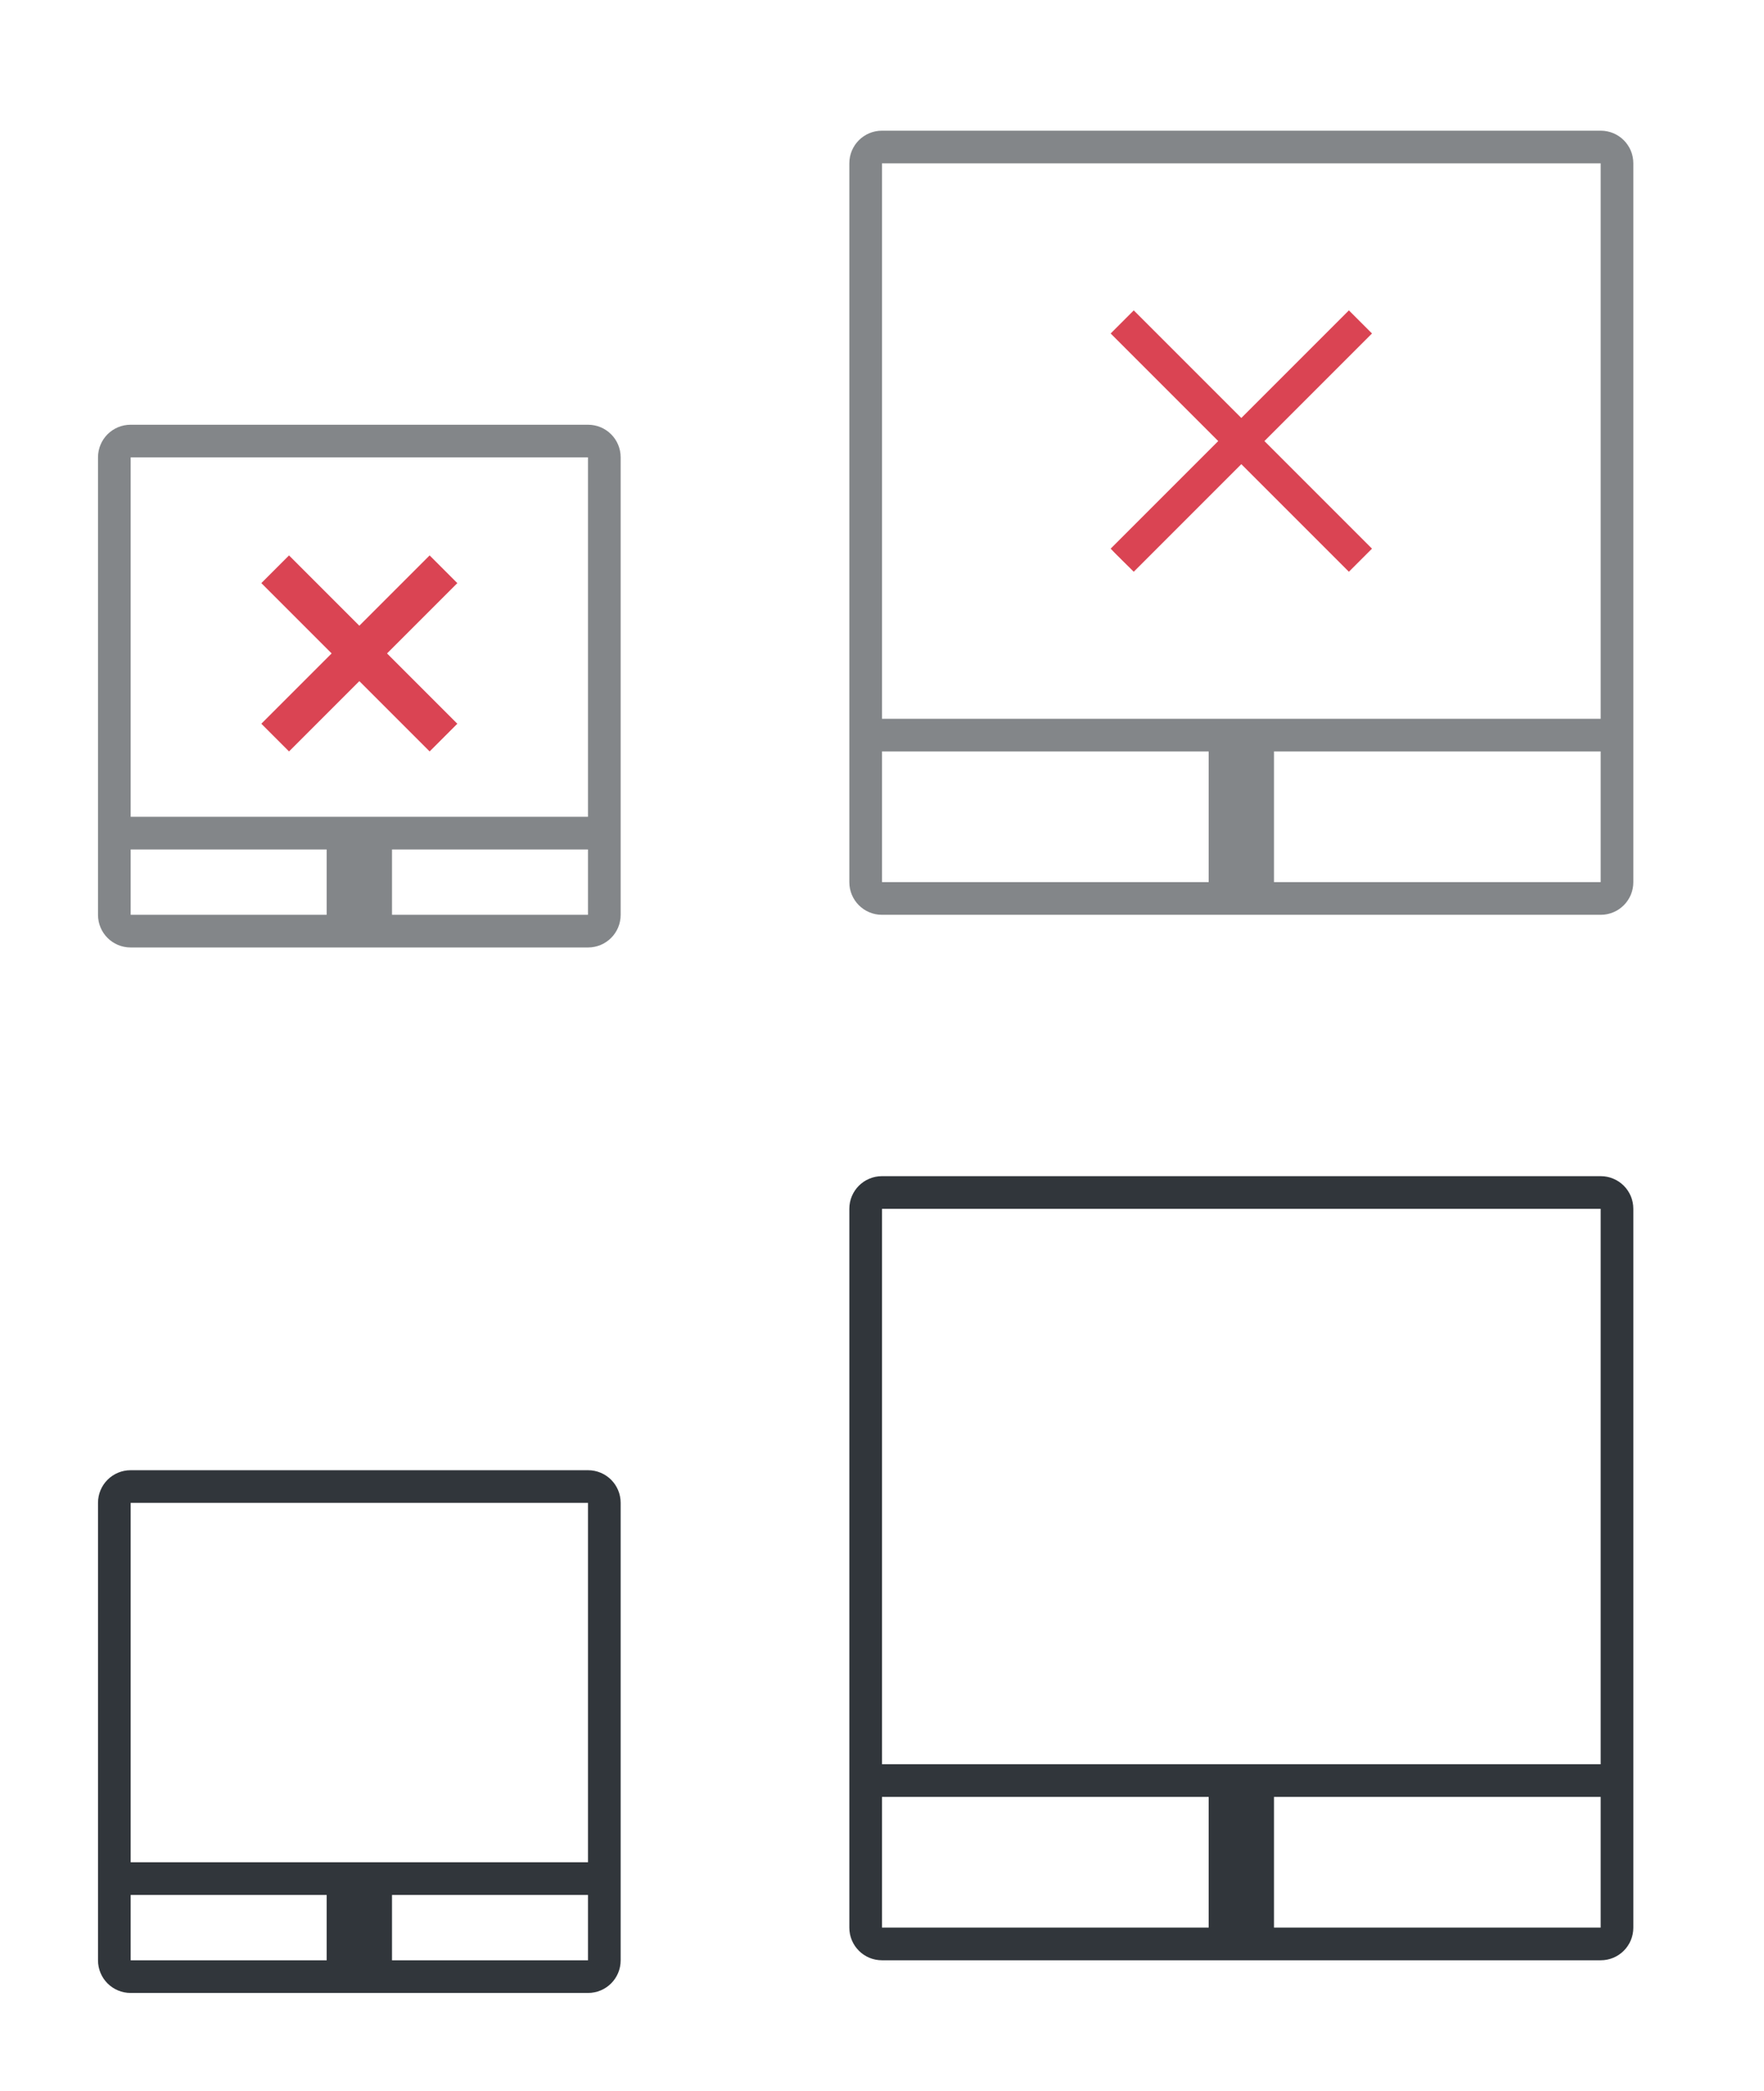 <svg version="1.1" viewBox="0 0 54 64" xmlns="http://www.w3.org/2000/svg">
 <defs>
  <style id="current-color-scheme" type="text/css">.ColorScheme-Text {
        color:#31363b;
      }
      .ColorScheme-Background {
        color:#eff0f1;
      }
      .ColorScheme-Highlight {
        color:#3daee9;
      }
      .ColorScheme-ViewText {
        color:#31363b;
      }
      .ColorScheme-ViewBackground {
        color:#fcfcfc;
      }
      .ColorScheme-ViewHover {
        color:#93cee9;
      }
      .ColorScheme-ViewFocus{
        color:#3daee9;
      }
      .ColorScheme-ButtonText {
        color:#31363b;
      }
      .ColorScheme-ButtonBackground {
        color:#eff0f1;
      }
      .ColorScheme-ButtonHover {
        color:#93cee9;
      }
      .ColorScheme-ButtonFocus{
        color:#3daee9;
      }
      .ColorScheme-NegativeText {
        color:#da4453;
      }</style>
 </defs>
 <g id="22-22-touchpad_enabled" transform="translate(0,32)">
  <path class="ColorScheme-Text" d="m4 13c-0.554 0-1 0.446-1 1v14c0 0.554 0.446 1 1 1h14c0.554 0 1-0.446 1-1v-14c0-0.554-0.446-1-1-1h-14zm0 1h14v11h-14v-11zm0 12h6v2h-6v-2zm8 0h6v2h-6v-2z" fill="currentColor"/>
  <path d="m0 10v22h22v-22h-22z" fill="none"/>
 </g>
 <g id="touchpad_enabled" transform="translate(0,32)">
  <path class="ColorScheme-Text" d="m27 4c-0.554 0-1 0.446-1 1v22c0 0.554 0.446 1 1 1h22c0.554 0 1-0.446 1-1v-22c0-0.554-0.446-1-1-1h-22zm0 1h22v17h-22v-17zm0 18h10v4h-10v-4zm12 0h10v4h-10v-4z" fill="currentColor"/>
  <path d="m22 0v32h32v-32h-32z" fill="none"/>
 </g>
 <g id="22-22-touchpad_disabled">
  <path class="ColorScheme-Text" d="m4 13c-0.554 0-1 0.446-1 1v14c0 0.554 0.446 1 1 1h14c0.554 0 1-0.446 1-1v-14c0-0.554-0.446-1-1-1h-14zm0 1h14v11h-14v-11zm0 12h6v2h-6v-2zm8 0h6v2h-6v-2z" fill="currentColor" fill-opacity=".6"/>
  <path d="m0 10v22h22v-22h-22z" fill="none"/>
  <path class="ColorScheme-NegativeText" d="M 8.848,17 8,17.848 10.152,20 8,22.152 8.848,23 11,20.848 13.152,23 14,22.152 11.848,20 14,17.848 13.152,17 11,19.152 8.848,17 Z" fill="currentColor"/>
 </g>
 <g id="touchpad_disabled">
  <path class="ColorScheme-Text" d="m27 4c-0.554 0-1 0.446-1 1v22c0 0.554 0.446 1 1 1h22c0.554 0 1-0.446 1-1v-22c0-0.554-0.446-1-1-1h-22zm0 1h22v17h-22v-17zm0 18h10v4h-10v-4zm12 0h10v4h-10v-4z" fill="currentColor" fill-opacity=".6"/>
  <path d="m22 0v32h32v-32h-32z" fill="none"/>
 </g>
 <path class="ColorScheme-NegativeText" d="M 34,10.207 37.293,13.5 34,16.793 c 0.013,0.025 0.707,0.707 0.707,0.707 L 38,14.207 41.293,17.5 42,16.793 38.707,13.5 42,10.207 41.293,9.5 38,12.793 34.707,9.5 Z" fill="currentColor"/>
</svg>

